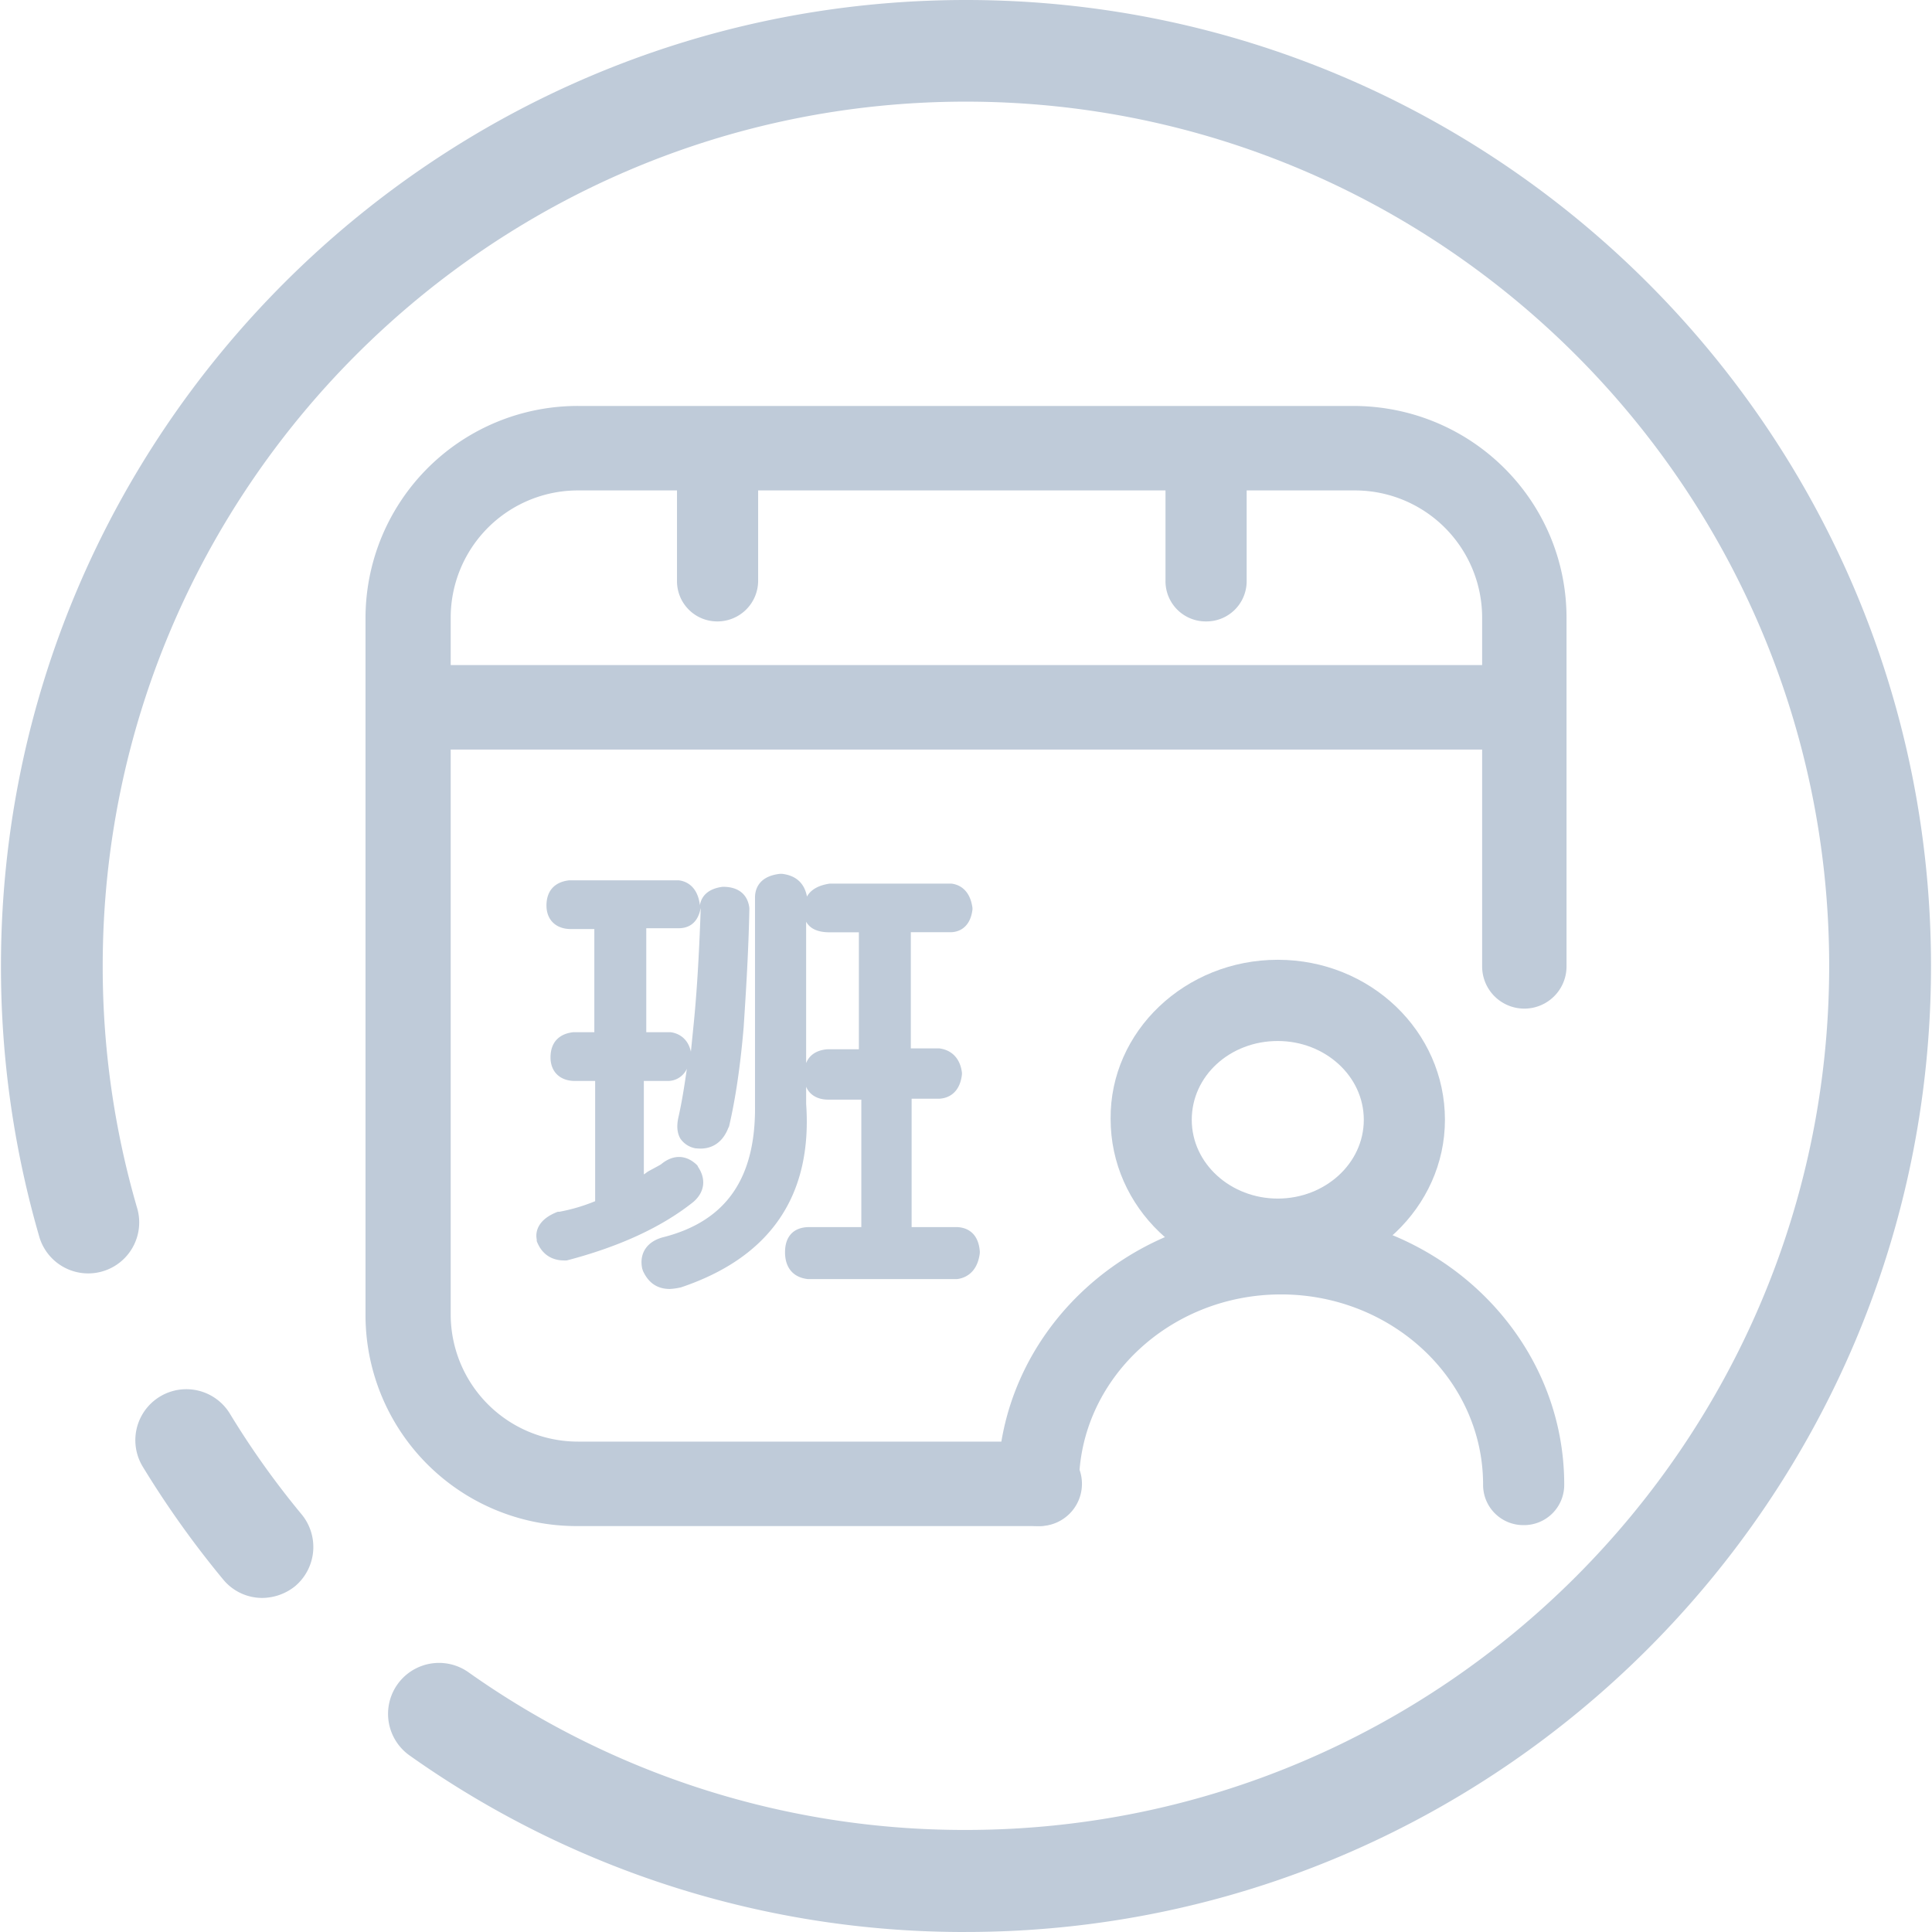<svg t="1637937988962" class="icon" viewBox="0 0 1024 1024" version="1.1" xmlns="http://www.w3.org/2000/svg" p-id="4684" width="250" height="250"><path d="M139.033 846.938a26.777 26.777 0 0 1-20.8-9.84 510.394 510.394 0 0 1-42.548-59.691 27.029 27.029 0 1 1 46.159-28.137 448.212 448.212 0 0 0 38.045 53.405 27.177 27.177 0 0 1-3.543 38.091 28.08 28.08 0 0 1-17.36 6.171z m0 0" p-id="4685" fill="#BFCBD9"></path><path d="M511.885 1023.999a507.639 507.639 0 0 1-294.762-93.542 27.01 27.01 0 0 1 31.131-44.148 454.452 454.452 0 0 0 263.688 83.599c252.26 0 457.56-205.506 457.56-458.017S764.145 53.874 511.885 53.874 54.439 259.505 54.439 512.005a456.68 456.68 0 0 0 18.388 128.776 27.028 27.028 0 0 1-51.862 15.211 513.388 513.388 0 0 1-20.457-143.998c0-282.351 229.414-511.994 511.491-511.994s511.479 229.643 511.479 511.994-229.517 511.994-511.594 511.994z m0 0" p-id="4686" fill="#BFCBD9"></path><path d="M551.565 764.082a22.388 22.388 0 0 1 0 44.765H306.413a111.839 111.839 0 0 1-112.684-111.953v-369.367a112.479 112.479 0 0 1 112.684-112.364h410.738c62.856 0 113.141 50.365 113.141 112.364v184.695a22.365 22.365 0 1 1-44.731 0V327.527a67.428 67.428 0 0 0-67.599-67.588H306.413a67.428 67.428 0 0 0-67.531 67.588v368.955a67.428 67.428 0 0 0 67.531 67.599z m0 0" p-id="4687" fill="#BFCBD9"></path><path d="M677.243 677.9c-49.028 0-88.593-37.885-88.593-84.81-0.434-46.502 39.565-84.388 88.593-84.388s88.605 37.885 88.605 84.81c0 46.502-40 84.388-88.605 84.388z m0-126.147c-25.371 0-45.588 18.514-45.588 41.759s20.651 41.759 45.588 41.759 45.599-18.514 45.599-41.759-20.651-41.759-45.599-41.759z m0 0" p-id="4688" fill="#BFCBD9"></path><path d="M807.573 808.344a21.314 21.314 0 0 1-21.508-21.531c0-55.531-48.171-100.742-107.096-100.742s-107.096 45.211-107.096 100.742a21.508 21.508 0 1 1-43.005 0c0-79.21 67.519-143.793 150.101-143.793S829.07 707.603 829.07 786.813a21.303 21.303 0 0 1-21.497 21.531zM639.244 329.367a21.314 21.314 0 0 1-21.508-21.531v-68.022a21.508 21.508 0 1 1 43.017 0v68.022a21.314 21.314 0 0 1-21.508 21.531z m-258.911 0a21.314 21.314 0 0 1-21.508-21.531v-68.022a21.508 21.508 0 1 1 43.005 0v68.022a21.577 21.577 0 0 1-21.497 21.531z m-184.455 67.908v-44.777h632.666v44.777z m0 0M422.972 475.628v109.347q4.503 70.399-63.222 93.005c-6.857 1.714-11.623-0.434-15.063-6.468-1.291-6.023 1.726-9.897 8.606-12.046 34.834-9.04 52.045-33.588 51.177-74.056v-109.781c0-4.731 3.017-7.748 9.463-8.183 5.166 0.434 8.171 3.017 9.04 8.183z m-120.433-4.731h56.776c4.297 0.423 6.857 3.429 7.314 9.04-0.434 5.6-3.017 8.183-7.314 8.183h-21.508v62.856h16.731c4.297 0.423 6.857 3.429 7.314 9.028-0.434 5.6-3.017 8.183-7.314 8.183h-16.731v61.999c1.291-1.291 4.309-3.429 9.463-6.457a23.737 23.737 0 0 0 7.314-4.731c4.297-3.429 8.594-3.429 12.903 0.857 3.006 4.731 2.583 9.04-1.726 12.914-16.343 12.914-37.84 22.857-65.371 30.137-6.023 0.434-10.286-1.726-12.046-7.314-0.423-4.309 2.149-7.748 8.606-9.908 11.177-2.583 18.491-4.731 22.365-7.314v-69.713h-15.063c-5.589 0-8.606-2.583-8.606-8.183s3.017-8.606 8.606-9.04h15.051v-63.314h-16.766c-5.589 0-8.594-2.583-8.594-8.183 0.423-5.6 3.006-8.617 8.594-9.04z m137.198 1.714h63.234c4.297 0.434 6.857 3.429 7.303 9.04-0.423 5.6-3.006 8.183-7.303 8.183h-25.383V560.004h18.491c5.166 0.434 7.748 3.429 8.606 9.051-0.423 6.023-3.429 9.04-8.606 9.04h-18.491v76.628h27.954c5.166 0 7.748 3.017 8.606 9.04-0.434 6.034-3.429 9.474-8.606 9.908h-77.862c-5.6-0.434-8.606-3.874-8.606-9.908s3.006-9.04 8.606-9.04h31.817V578.519h-20.617c-5.589 0-8.606-3.006-8.606-9.04 0-5.589 3.017-8.606 8.606-9.04h20.64V489.834h-19.783c-6.023 0-9.463-2.583-10.286-8.183q0.651-7.748 10.286-9.04z m-46.857 9.04c-0.423 21.954-1.714 42.628-3.006 61.999a448.132 448.132 0 0 1-7.314 52.091c-2.583 6.034-6.457 9.051-12.046 8.183-5.589-1.291-7.314-5.166-5.589-12.057a382.647 382.647 0 0 0 6.457-47.359q2.571-24.525 3.863-61.988c0-4.743 3.017-7.748 8.606-8.183 5.589 0 8.606 2.583 9.028 7.314z m0 0" p-id="4689" fill="#BFCBD9"></path><path d="M355.007 683.18c-6.446 0-11.177-3.017-14.183-9.474l-0.434-1.291c-1.726-8.183 2.583-14.64 11.611-16.788 33.142-8.617 48.605-31.428 48.171-69.713v-110.284c0-3.429 1.291-11.188 13.337-12.491h0.857c7.737 0.869 12.046 5.177 13.337 12.057 2.149-3.874 6.446-6.023 12.034-6.857h64.513c3.863 0.423 9.886 3.006 11.177 12.914v0.789c-1.291 10.766-8.606 12.057-11.611 12.057h-21.063v61.565h15.051c6.857 0.857 11.177 5.6 12.046 12.914v0.857c-1.291 11.634-9.463 12.914-12.48 12.914h-14.194v68.033h23.657c3.429 0 11.611 1.291 12.48 12.914v0.857c-1.291 10.766-8.171 13.348-12.046 13.783h-79.142c-7.737-0.869-12.046-6.034-12.046-14.217 0-8.606 4.731-13.337 12.903-13.337h27.531v-67.553h-17.634c-5.589 0-9.897-2.583-11.611-6.857v9.04c3.429 48.651-18.925 81.37-66.285 97.302a33.36 33.36 0 0 1-6.023 0.869z m-6.446-12.926c2.149 3.874 5.166 4.743 9.897 3.874 43.428-14.628 63.222-43.428 60.205-88.685v-109.382c-0.423-1.726-0.857-3.429-5.154-4.309-5.166 0.434-5.166 2.583-5.166 3.874v110.65c0.857 42.182-17.634 68.445-54.616 77.919-5.166 1.291-5.6 3.429-5.166 6.023z m79.142 0h77.839c1.291 0 3.874-0.857 4.309-5.589-0.434-4.743-2.583-4.743-3.874-4.743h-32.262v-85.713h22.857c1.291 0 3.429 0 3.874-4.743-0.434-3.429-2.149-4.731-4.309-4.731h-22.845v-79.199h29.714c1.291 0 2.571 0 3.006-3.886-0.434-3.874-2.149-4.731-3.429-4.731h-62.845c-4.297 0.434-5.589 2.149-6.023 4.731 0.434 2.16 1.291 3.886 6.023 3.886h24.091v78.788h-24.948c-3.429 0.434-4.297 1.726-4.297 4.743 0 4.297 1.714 4.731 4.297 4.731h24.948v85.245h-36.148c-2.583 0-4.309 0.434-4.309 4.731 0 5.166 1.726 6.034 4.309 6.457z m-0.434-181.712v74.913c1.714-4.309 5.589-6.857 11.188-7.314h16.766v-61.999h-15.486c-6.023 0-10.286-1.726-12.468-5.6zM299.099 668.072c-6.857 0-12.046-3.429-14.628-10.286v-0.891c-0.857-4.309 0.869-10.766 11.188-14.64h0.857a95.999 95.999 0 0 0 18.925-5.6v-63.725h-10.754c-7.737 0-12.903-4.743-12.903-12.491s4.309-12.48 12.046-13.348h11.177v-54.674h-12.468c-7.737 0-12.903-4.731-12.903-12.48s4.309-12.491 12.046-13.348h58.068c3.863 0.434 9.886 3.017 11.177 12.914v0.434c0.857-5.6 5.154-9.04 12.046-9.908h0.423c7.748 0 12.903 3.874 13.771 11.2v0.811c-0.434 21.954-1.726 42.628-3.017 62.422-1.714 20.24-4.297 37.885-7.737 52.571l-0.434 0.869c-3.006 7.748-9.028 11.623-16.777 10.754h-0.423a12.354 12.354 0 0 1-8.171-5.166c-1.726-3.006-2.149-6.857-0.857-12.046 1.714-7.748 3.006-15.931 4.297-24.971a11.028 11.028 0 0 1-10.286 6.457h-12.514v49.508c0.869-0.434 1.726-1.291 2.583-1.726 4.731-2.583 6.446-3.429 6.857-3.874 6.457-5.166 13.337-4.731 18.925 0.857l0.434 0.869c4.297 6.457 3.429 13.348-2.583 18.514q-25.143 20.023-67.096 30.994z m-6.446-12.914c0.857 2.149 2.571 4.309 7.303 3.874 26.674-7.314 47.748-16.788 63.222-29.28 2.583-2.149 3.017-3.874 1.303-6.457-3.017-2.583-4.731-2.149-6.857-0.434-1.291 1.303-4.297 3.017-8.171 5.166a81.416 81.416 0 0 0-8.171 5.6l-7.314 7.326v-76.628h21.063c1.291 0 2.583 0 3.017-3.874-0.434-3.874-2.149-4.731-3.429-4.731h-20.651v-71.908h25.805c1.28 0 2.571 0 3.006-3.874-0.434-3.874-2.149-4.743-3.429-4.743h-56.342c-3.429 0.434-4.297 1.726-4.297 4.743 0 2.583 0.423 3.874 4.297 3.874h21.074v71.462h-18.96c-3.429 0.434-4.297 1.726-4.297 4.731 0 2.594 0.423 3.886 4.297 3.886h19.348v77.485l-2.149 1.303c-4.297 2.583-12.034 5.166-23.645 7.748-5.6 1.714-6.023 3.874-6.023 4.731z m78.708-55.108c2.571 0.434 5.154-0.434 7.303-5.166a426.783 426.783 0 0 0 7.314-51.234c1.291-19.371 2.149-40 2.583-61.565-0.434-1.714-0.857-3.017-4.731-3.429-4.297 0.423-4.297 2.583-4.297 3.874-0.434 24.971-1.726 46.068-3.874 62.422a388.121 388.121 0 0 1-6.457 47.794 8.731 8.731 0 0 0-0.423 5.589c0.423 0.869 1.291 1.291 2.583 1.726z m-28.823-52.959h12.903c3.429 0.434 9.04 2.583 10.754 10.343l1.291-12.926q2.571-24.525 3.874-61.988v-1.291c-1.726 9.897-8.606 10.754-11.611 10.754h-17.211z m0 0" p-id="4690" fill="#BFCBD9"></path></svg>